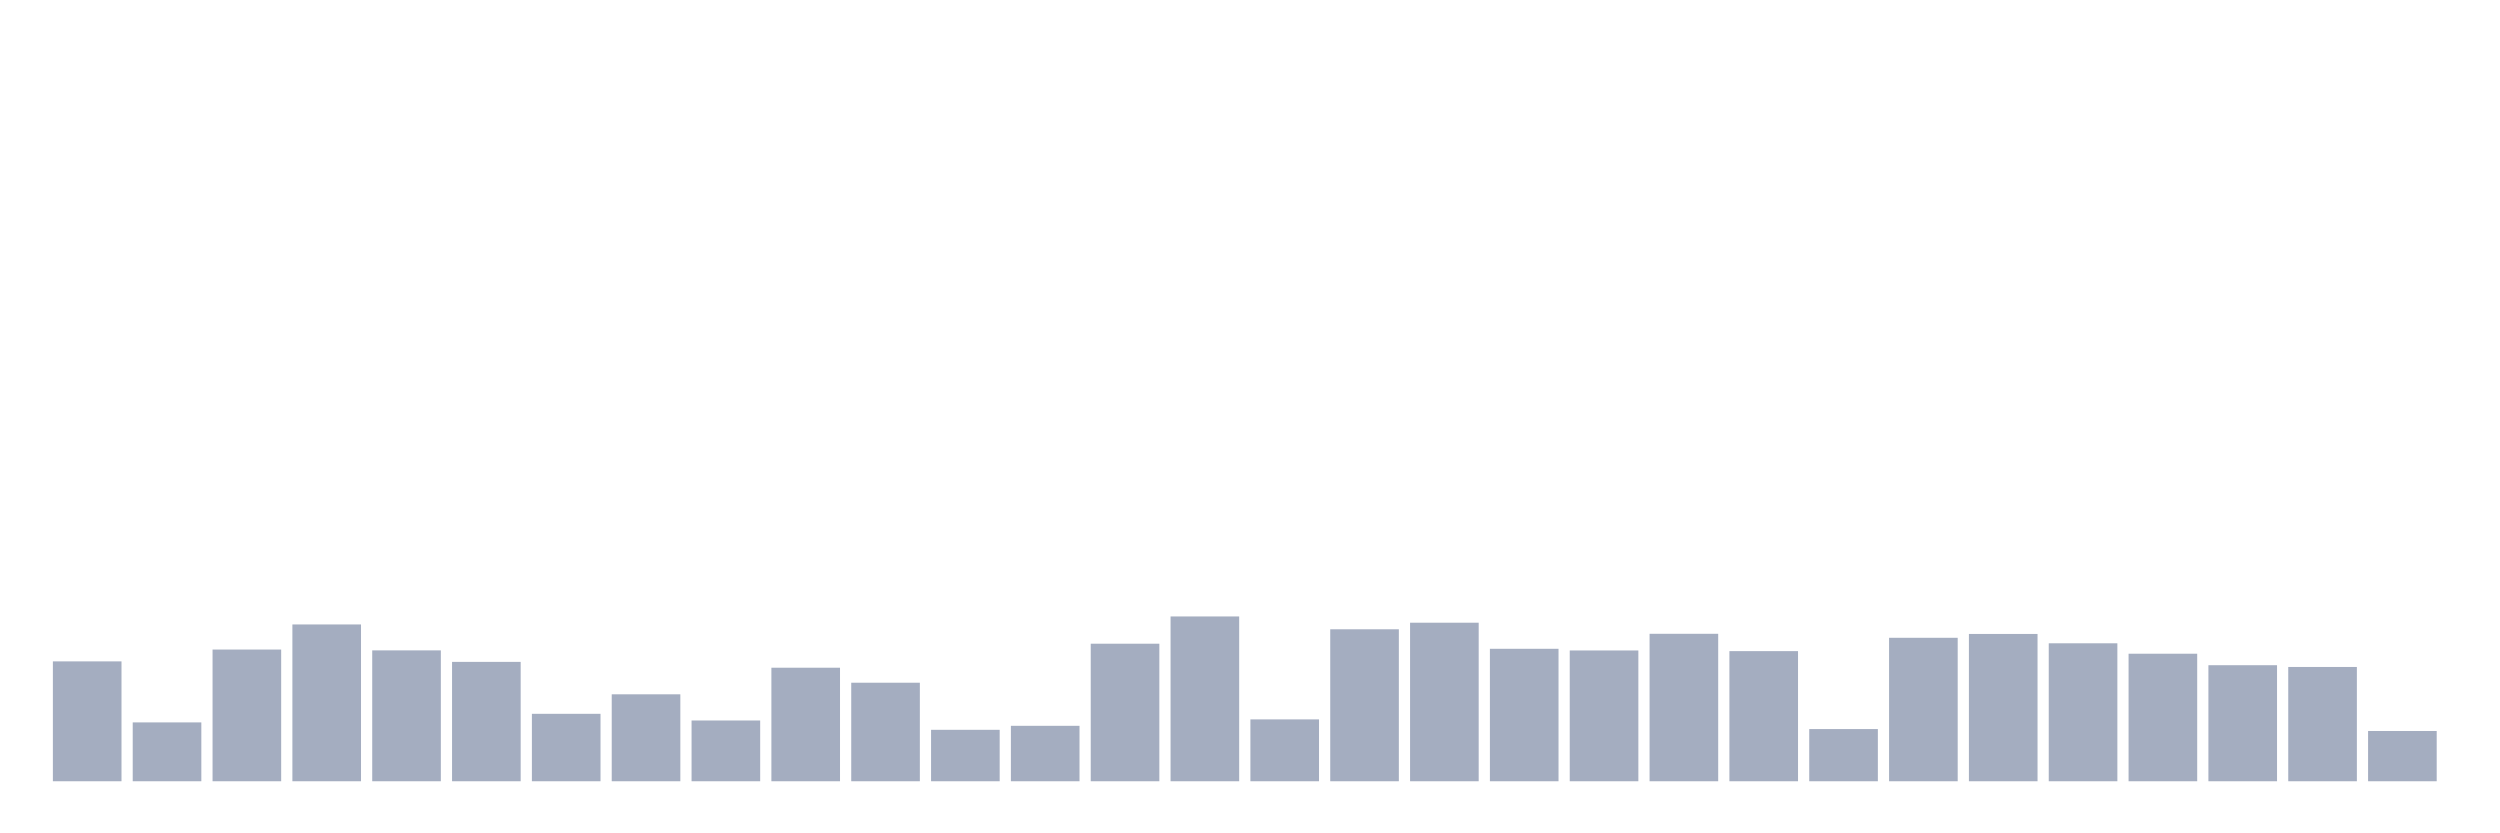 <svg xmlns="http://www.w3.org/2000/svg" viewBox="0 0 480 160"><g transform="translate(10,10)"><rect class="bar" x="0.153" width="13.175" y="116.985" height="23.015" fill="rgb(164,173,192)"></rect><rect class="bar" x="15.482" width="13.175" y="128.701" height="11.299" fill="rgb(164,173,192)"></rect><rect class="bar" x="30.81" width="13.175" y="114.713" height="25.287" fill="rgb(164,173,192)"></rect><rect class="bar" x="46.138" width="13.175" y="109.895" height="30.105" fill="rgb(164,173,192)"></rect><rect class="bar" x="61.466" width="13.175" y="114.873" height="25.127" fill="rgb(164,173,192)"></rect><rect class="bar" x="76.794" width="13.175" y="117.081" height="22.919" fill="rgb(164,173,192)"></rect><rect class="bar" x="92.123" width="13.175" y="127.052" height="12.948" fill="rgb(164,173,192)"></rect><rect class="bar" x="107.451" width="13.175" y="123.307" height="16.693" fill="rgb(164,173,192)"></rect><rect class="bar" x="122.779" width="13.175" y="128.333" height="11.667" fill="rgb(164,173,192)"></rect><rect class="bar" x="138.107" width="13.175" y="118.202" height="21.798" fill="rgb(164,173,192)"></rect><rect class="bar" x="153.436" width="13.175" y="121.082" height="18.918" fill="rgb(164,173,192)"></rect><rect class="bar" x="168.764" width="13.175" y="130.125" height="9.875" fill="rgb(164,173,192)"></rect><rect class="bar" x="184.092" width="13.175" y="129.357" height="10.643" fill="rgb(164,173,192)"></rect><rect class="bar" x="199.42" width="13.175" y="113.592" height="26.408" fill="rgb(164,173,192)"></rect><rect class="bar" x="214.748" width="13.175" y="108.359" height="31.641" fill="rgb(164,173,192)"></rect><rect class="bar" x="230.077" width="13.175" y="128.124" height="11.876" fill="rgb(164,173,192)"></rect><rect class="bar" x="245.405" width="13.175" y="110.823" height="29.177" fill="rgb(164,173,192)"></rect><rect class="bar" x="260.733" width="13.175" y="109.559" height="30.441" fill="rgb(164,173,192)"></rect><rect class="bar" x="276.061" width="13.175" y="114.568" height="25.432" fill="rgb(164,173,192)"></rect><rect class="bar" x="291.39" width="13.175" y="114.889" height="25.111" fill="rgb(164,173,192)"></rect><rect class="bar" x="306.718" width="13.175" y="111.688" height="28.312" fill="rgb(164,173,192)"></rect><rect class="bar" x="322.046" width="13.175" y="115.017" height="24.983" fill="rgb(164,173,192)"></rect><rect class="bar" x="337.374" width="13.175" y="129.981" height="10.019" fill="rgb(164,173,192)"></rect><rect class="bar" x="352.702" width="13.175" y="112.456" height="27.544" fill="rgb(164,173,192)"></rect><rect class="bar" x="368.031" width="13.175" y="111.72" height="28.28" fill="rgb(164,173,192)"></rect><rect class="bar" x="383.359" width="13.175" y="113.512" height="26.488" fill="rgb(164,173,192)"></rect><rect class="bar" x="398.687" width="13.175" y="115.513" height="24.487" fill="rgb(164,173,192)"></rect><rect class="bar" x="414.015" width="13.175" y="117.721" height="22.279" fill="rgb(164,173,192)"></rect><rect class="bar" x="429.344" width="13.175" y="118.058" height="21.942" fill="rgb(164,173,192)"></rect><rect class="bar" x="444.672" width="13.175" y="130.349" height="9.651" fill="rgb(164,173,192)"></rect></g></svg>